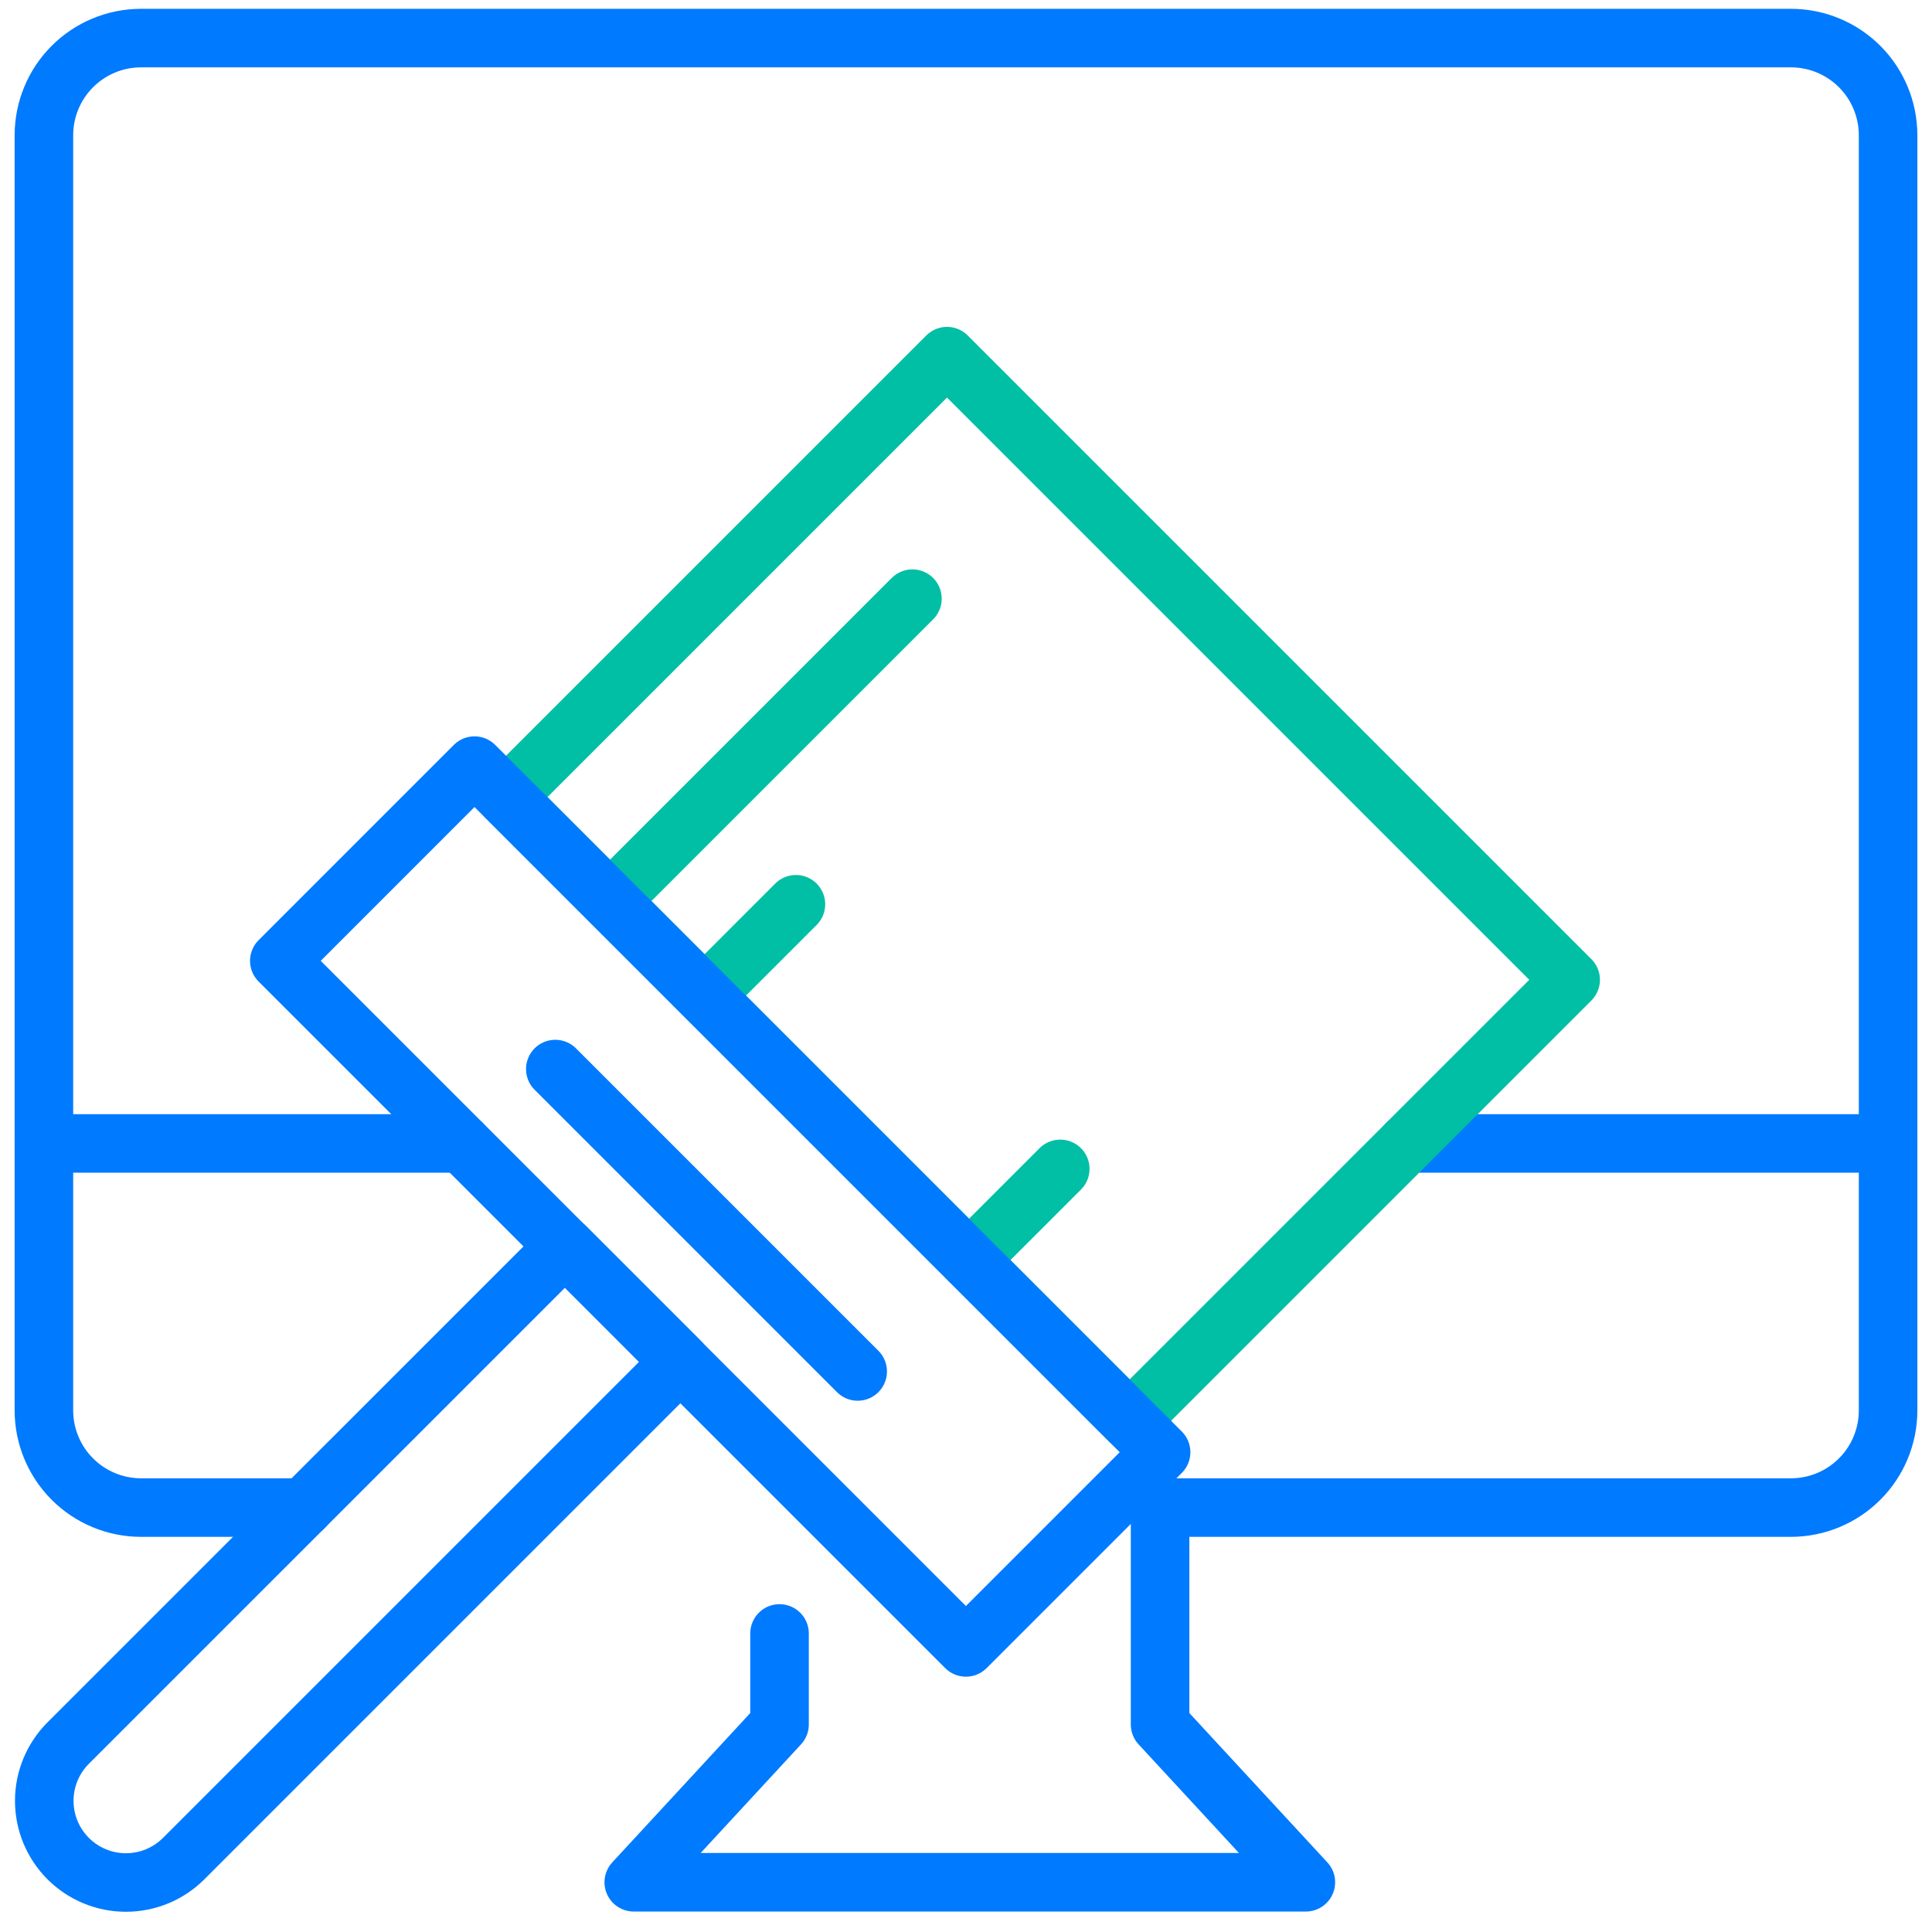 <svg width="66" height="66" viewBox="0 0 66 66" fill="none" xmlns="http://www.w3.org/2000/svg">
<path d="M39.63 51.501H61.19C62.069 51.498 62.911 51.147 63.531 50.525C64.152 49.903 64.5 49.06 64.5 48.181V4.611C64.497 3.734 64.148 2.893 63.528 2.273C62.907 1.653 62.067 1.303 61.19 1.301H4.81C3.933 1.303 3.093 1.653 2.472 2.273C1.852 2.893 1.503 3.734 1.5 4.611V48.181C1.5 49.061 1.85 49.906 2.472 50.528C2.781 50.837 3.147 51.081 3.549 51.248C3.952 51.415 4.384 51.501 4.82 51.501H10.38" stroke="#007AFF" stroke-width="2" stroke-linecap="round" stroke-linejoin="round"/>
<path d="M26.63 55.801V58.911L21.65 64.301H44.61L39.63 58.911V51.501" stroke="#007AFF" stroke-width="2" stroke-linecap="round" stroke-linejoin="round"/>
<path d="M48.07 39.061H64.5" stroke="#007AFF" stroke-width="2" stroke-linecap="round" stroke-linejoin="round"/>
<path d="M1.5 39.061H15.78" stroke="#007AFF" stroke-width="2" stroke-linecap="round" stroke-linejoin="round"/>
<path d="M53.656 33.472L32.351 12.167L17.289 27.229L38.594 48.534L53.656 33.472Z" stroke="#00BFA5" stroke-width="2" stroke-linecap="round" stroke-linejoin="round"/>
<path d="M20.84 30.781L31.17 20.451" stroke="#00BFA5" stroke-width="2" stroke-linecap="round" stroke-linejoin="round"/>
<path d="M24.07 34.011L27.19 30.891" stroke="#00BFA5" stroke-width="2" stroke-linecap="round" stroke-linejoin="round"/>
<path d="M33.1 43.051L36.22 39.931" stroke="#00BFA5" stroke-width="2" stroke-linecap="round" stroke-linejoin="round"/>
<path d="M39.665 49.61L16.21 26.155L9.542 32.824L32.997 56.278L39.665 49.61Z" stroke="#007AFF" stroke-width="2" stroke-linecap="round" stroke-linejoin="round"/>
<path d="M18.97 36.521L29.3 46.851" stroke="#007AFF" stroke-width="2" stroke-linecap="round" stroke-linejoin="round"/>
<path d="M19.3 42.576L23.245 46.522L6.275 63.492C6.016 63.751 5.708 63.957 5.37 64.097C5.031 64.237 4.668 64.309 4.302 64.309C3.936 64.309 3.573 64.237 3.234 64.097C2.896 63.957 2.588 63.751 2.329 63.492C2.07 63.233 1.865 62.925 1.724 62.587C1.584 62.248 1.512 61.886 1.512 61.519C1.512 61.153 1.584 60.79 1.724 60.452C1.865 60.113 2.07 59.805 2.329 59.546L19.3 42.576V42.576Z" stroke="#007AFF" stroke-width="2" stroke-linecap="round" stroke-linejoin="round"/>
</svg>
